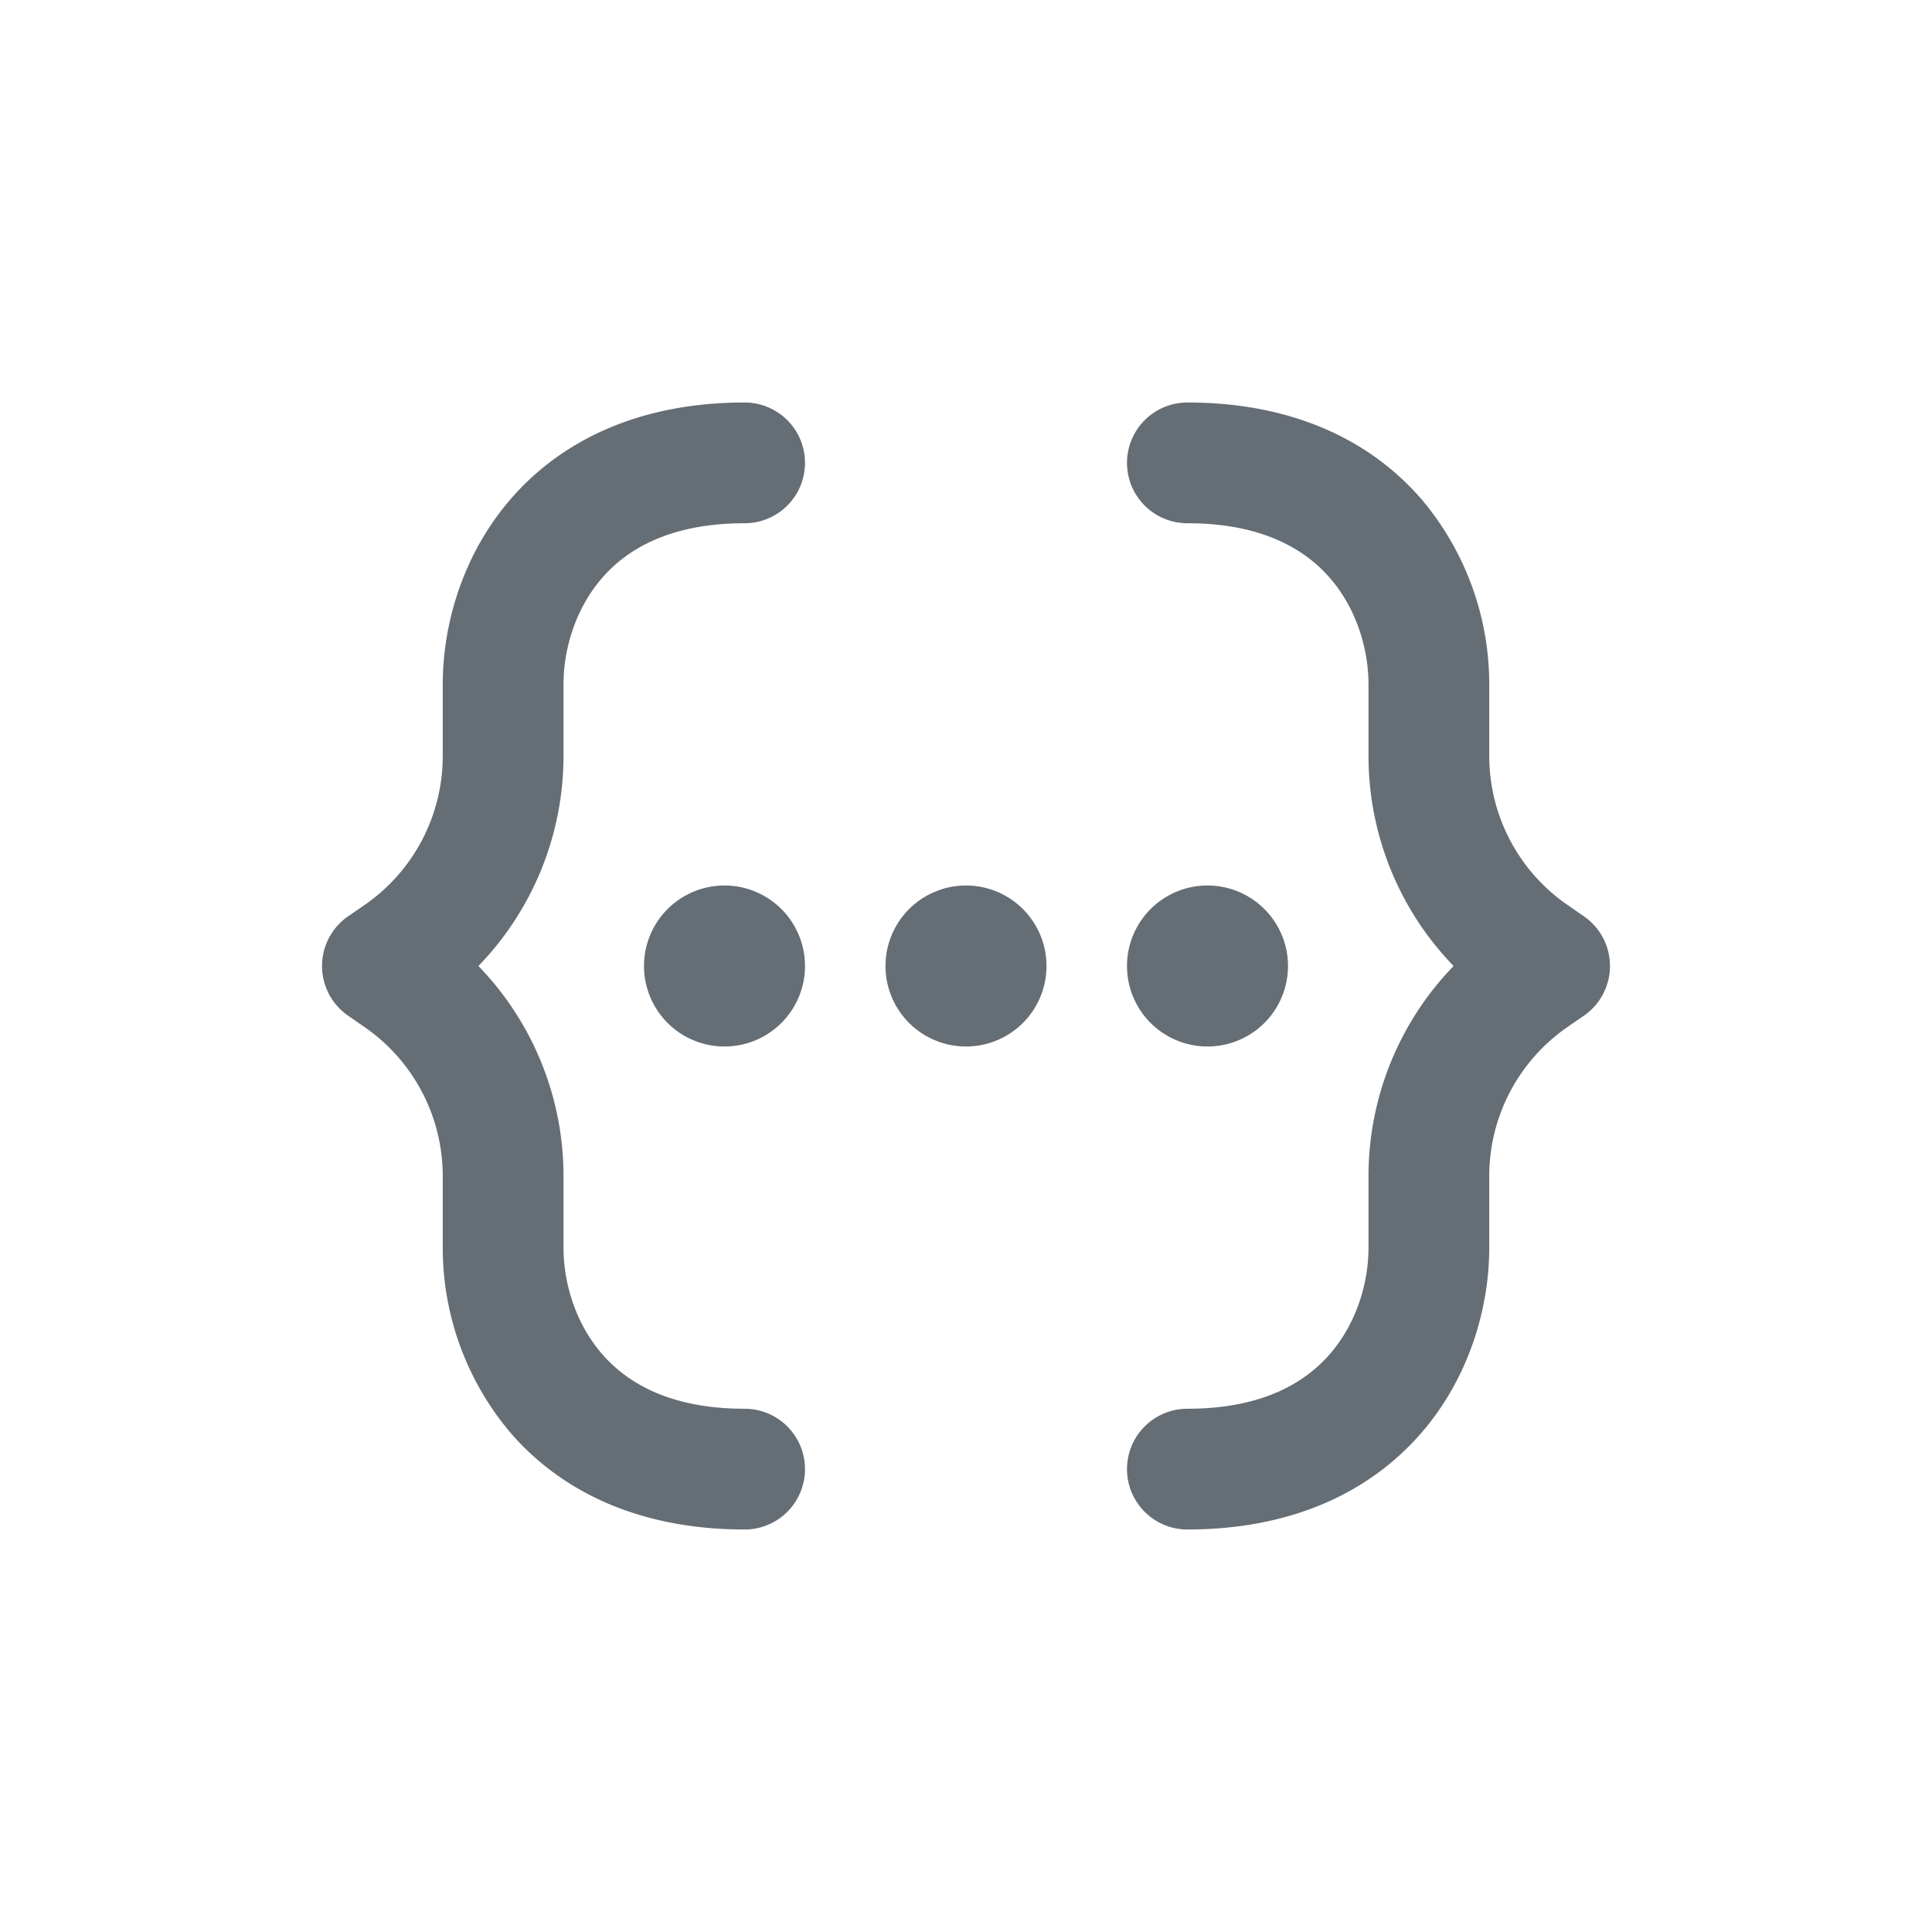 <svg xmlns="http://www.w3.org/2000/svg" width="24" height="24" fill="currentColor" viewBox="0 0 24 24">
  <path fill="#656D75" fill-rule="evenodd" d="M6.338 6.206C6.963 5.481 7.928 5 9.25 5a.75.75 0 0 1 0 1.5c-.928 0-1.463.322-1.775.685C7.142 7.571 7 8.075 7 8.5v.89A3.75 3.75 0 0 1 5.943 12 3.75 3.75 0 0 1 7 14.61v.89c0 .425.142.929.475 1.315.312.363.847.685 1.775.685a.75.75 0 0 1 0 1.5c-1.322 0-2.287-.48-2.912-1.206A3.557 3.557 0 0 1 5.5 15.5v-.89a2.25 2.25 0 0 0-.971-1.851l-.205-.142a.75.75 0 0 1 0-1.234l.205-.141A2.25 2.25 0 0 0 5.5 9.39V8.5c0-.72.233-1.59.838-2.294ZM14.75 5c1.322 0 2.287.48 2.912 1.206A3.56 3.56 0 0 1 18.5 8.5v.89c0 .74.363 1.431.971 1.851l.205.142a.75.75 0 0 1 0 1.234l-.204.141a2.25 2.25 0 0 0-.972 1.852v.89c0 .72-.233 1.59-.838 2.294-.625.725-1.59 1.206-2.912 1.206a.75.75 0 0 1 0-1.5c.928 0 1.463-.322 1.775-.685.333-.386.475-.89.475-1.315v-.89A3.75 3.75 0 0 1 18.057 12 3.75 3.75 0 0 1 17 9.39V8.5c0-.425-.142-.929-.475-1.315-.312-.363-.847-.685-1.775-.685a.75.75 0 0 1 0-1.5Z" clip-rule="evenodd"/>
  <path fill="#656D75" fill-rule="evenodd" d="M8 12a1 1 0 1 1 2 0 1 1 0 0 1-2 0Zm3 0a1 1 0 1 1 2 0 1 1 0 0 1-2 0Zm4-1a1 1 0 1 0 0 2 1 1 0 0 0 0-2Z" clip-rule="evenodd"/>
</svg>
